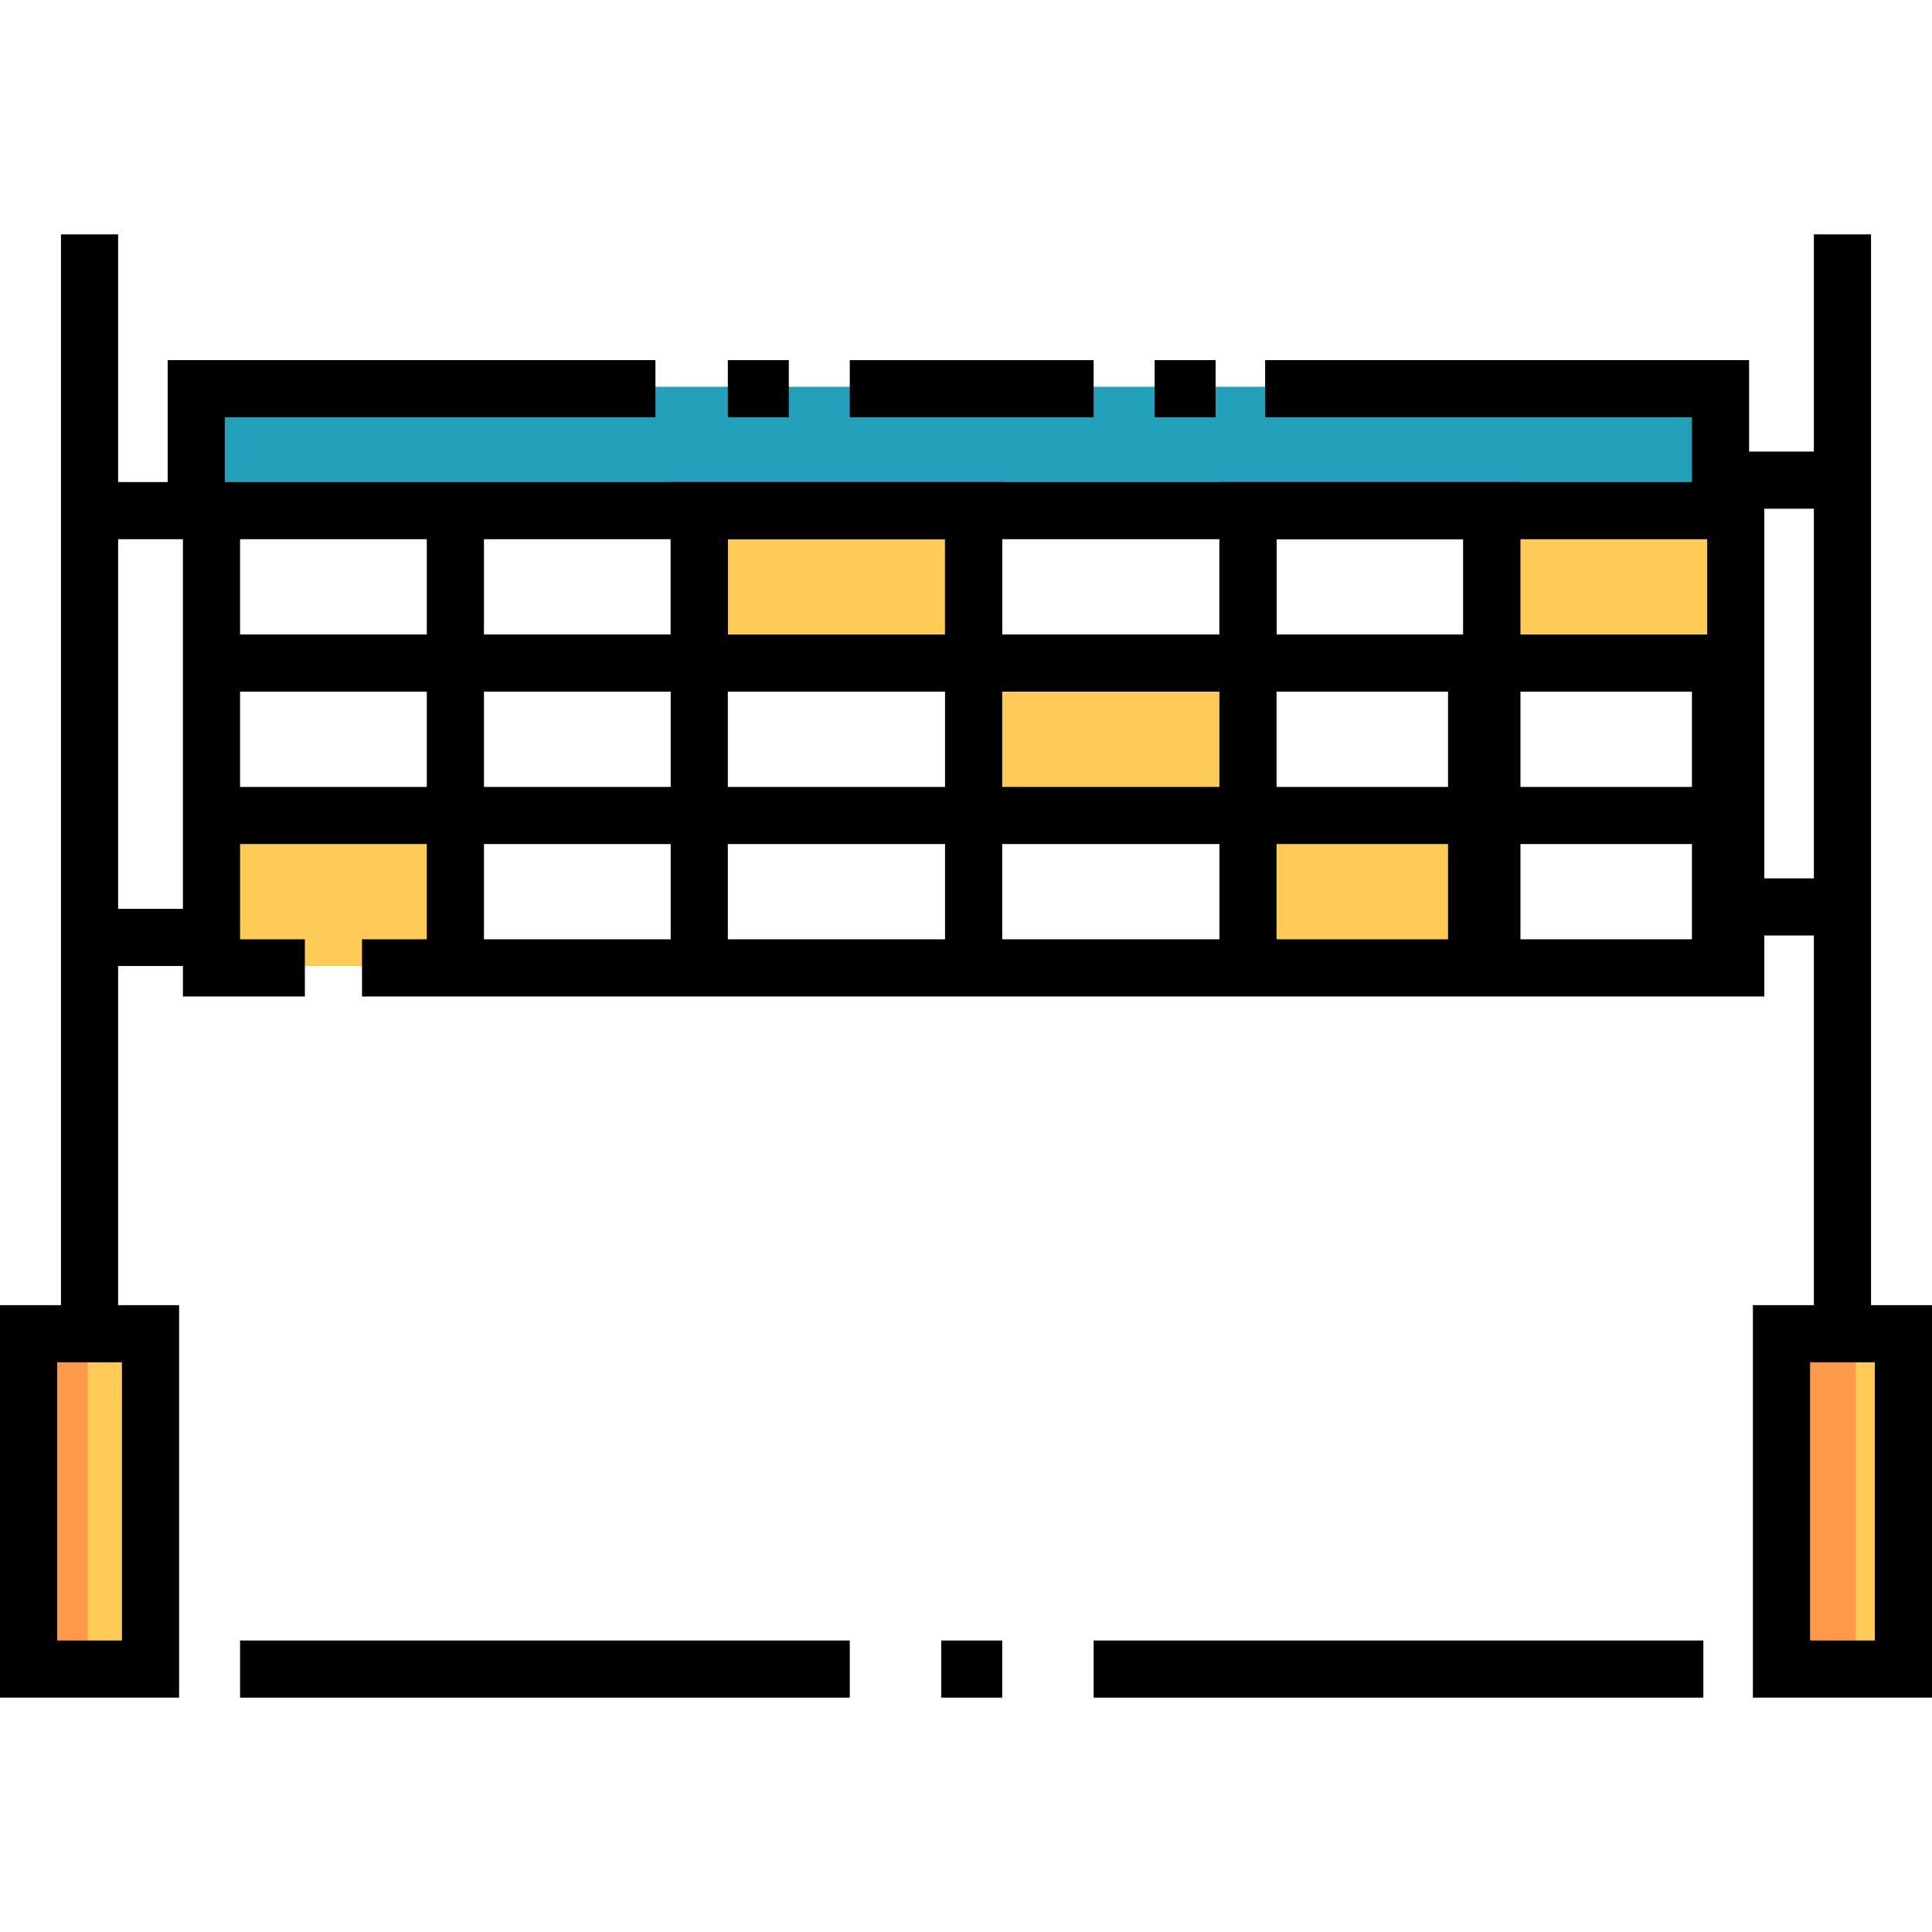 <?xml version="1.0" encoding="iso-8859-1"?>
<!-- Generator: Adobe Illustrator 19.0.0, SVG Export Plug-In . SVG Version: 6.00 Build 0)  -->
<svg version="1.1" id="Capa_1" xmlns="http://www.w3.org/2000/svg" xmlns:xlink="http://www.w3.org/1999/xlink" x="0px" y="0px"
	 viewBox="0 0 512 512" style="enable-background:new 0 0 512 512;" xml:space="preserve">
<g>
	<rect x="55.542" y="215.606" style="fill:#FFCB57;" width="64.631" height="40.394"/>
	<rect x="7.069" y="352.947" style="fill:#FFCB57;" width="32.316" height="88.868"/>
</g>
<rect x="7.069" y="352.947" style="fill:#FF9A4A;" width="16.158" height="88.868"/>
<rect x="475.645" y="352.947" style="fill:#FFCB57;" width="32.316" height="88.868"/>
<rect x="475.645" y="352.947" style="fill:#FF9A4A;" width="16.158" height="88.868"/>
<polygon style="fill:#24A1BA;" points="338.304,102.501 459.487,102.501 459.487,134.817 55.542,134.817 55.542,102.501 
	176.726,102.501 "/>
<rect x="225.199" y="95.432" width="64.631" height="15.148"/>
<rect x="192.884" y="95.432" width="16.158" height="15.148"/>
<rect x="305.988" y="95.432" width="16.158" height="15.148"/>
<rect x="184.805" y="134.817" style="fill:#FFCB57;" width="72.71" height="40.394"/>
<path d="M265.594,183.29h-87.858v-55.542h87.858V183.29z M192.884,168.142h57.562v-25.247h-57.562V168.142z"/>
<path d="M402.935,183.29h-79.779v-55.542h79.779V183.29z M338.304,168.142h49.483v-25.247h-49.483V168.142z"/>
<g>
	<rect x="394.856" y="134.817" style="fill:#FFCB57;" width="64.631" height="40.394"/>
	<rect x="257.515" y="175.211" style="fill:#FFCB57;" width="72.71" height="40.394"/>
	<rect x="330.225" y="215.606" style="fill:#FFCB57;" width="64.631" height="40.394"/>
</g>
<path d="M495.842,345.878V62.107h-15.148v57.562h-17.168V95.432H335.274v15.148h113.105v17.168H59.582V110.58h114.114V95.432H44.434
	v32.316H31.306V62.107H16.158v283.771H0v104.016h47.464V345.878H31.306V256h17.168v8.079h32.316v-15.148H63.621v-25.247h49.483
	v25.247H95.937v15.148h367.59h4.039v-16.158h13.128v97.957h-16.158v104.016H512V345.878H495.842z M32.316,361.026v73.72H15.148
	v-73.72h1.01h15.148H32.316z M48.473,168.142v15.148v25.247v15.148v17.168H31.306v-97.957h13.128h4.039V168.142z M113.105,208.536
	H63.621V183.29h49.483V208.536z M113.105,168.142H63.621v-25.247h49.483V168.142z M177.736,248.931h-49.483v-25.247h49.483V248.931z
	 M177.736,208.536h-49.483V183.29h49.483V208.536z M177.736,168.142h-49.483v-25.247h49.483V168.142z M250.446,248.931h-57.562
	v-25.247h57.562V248.931z M250.446,208.536h-57.562V183.29h57.562V208.536z M250.446,168.142h-57.562v-25.247h57.562V168.142z
	 M323.156,248.931h-57.562v-25.247h57.562V248.931z M323.156,208.536h-57.562V183.29h57.562V208.536z M323.156,168.142h-57.562
	v-25.247h57.562V168.142z M383.748,248.931h-45.444v-25.247h45.444V248.931z M383.748,208.536h-45.444V183.29h45.444V208.536z
	 M387.787,168.142h-4.039h-45.444v-25.247h49.483V168.142z M448.379,248.931h-45.444v-25.247h45.444V248.931z M448.379,208.536
	h-45.444V183.29h45.444V208.536z M452.418,168.142h-49.483v-25.247h49.483V168.142z M467.566,232.773V183.29v-48.473h13.128v97.957
	H467.566z M496.852,434.746h-17.168v-73.72h17.168V434.746z"/>
<rect x="63.621" y="434.746" width="161.578" height="15.148"/>
<rect x="289.83" y="434.746" width="161.578" height="15.148"/>
<rect x="249.436" y="434.746" width="16.158" height="15.148"/>
<g>
</g>
<g>
</g>
<g>
</g>
<g>
</g>
<g>
</g>
<g>
</g>
<g>
</g>
<g>
</g>
<g>
</g>
<g>
</g>
<g>
</g>
<g>
</g>
<g>
</g>
<g>
</g>
<g>
</g>
</svg>
